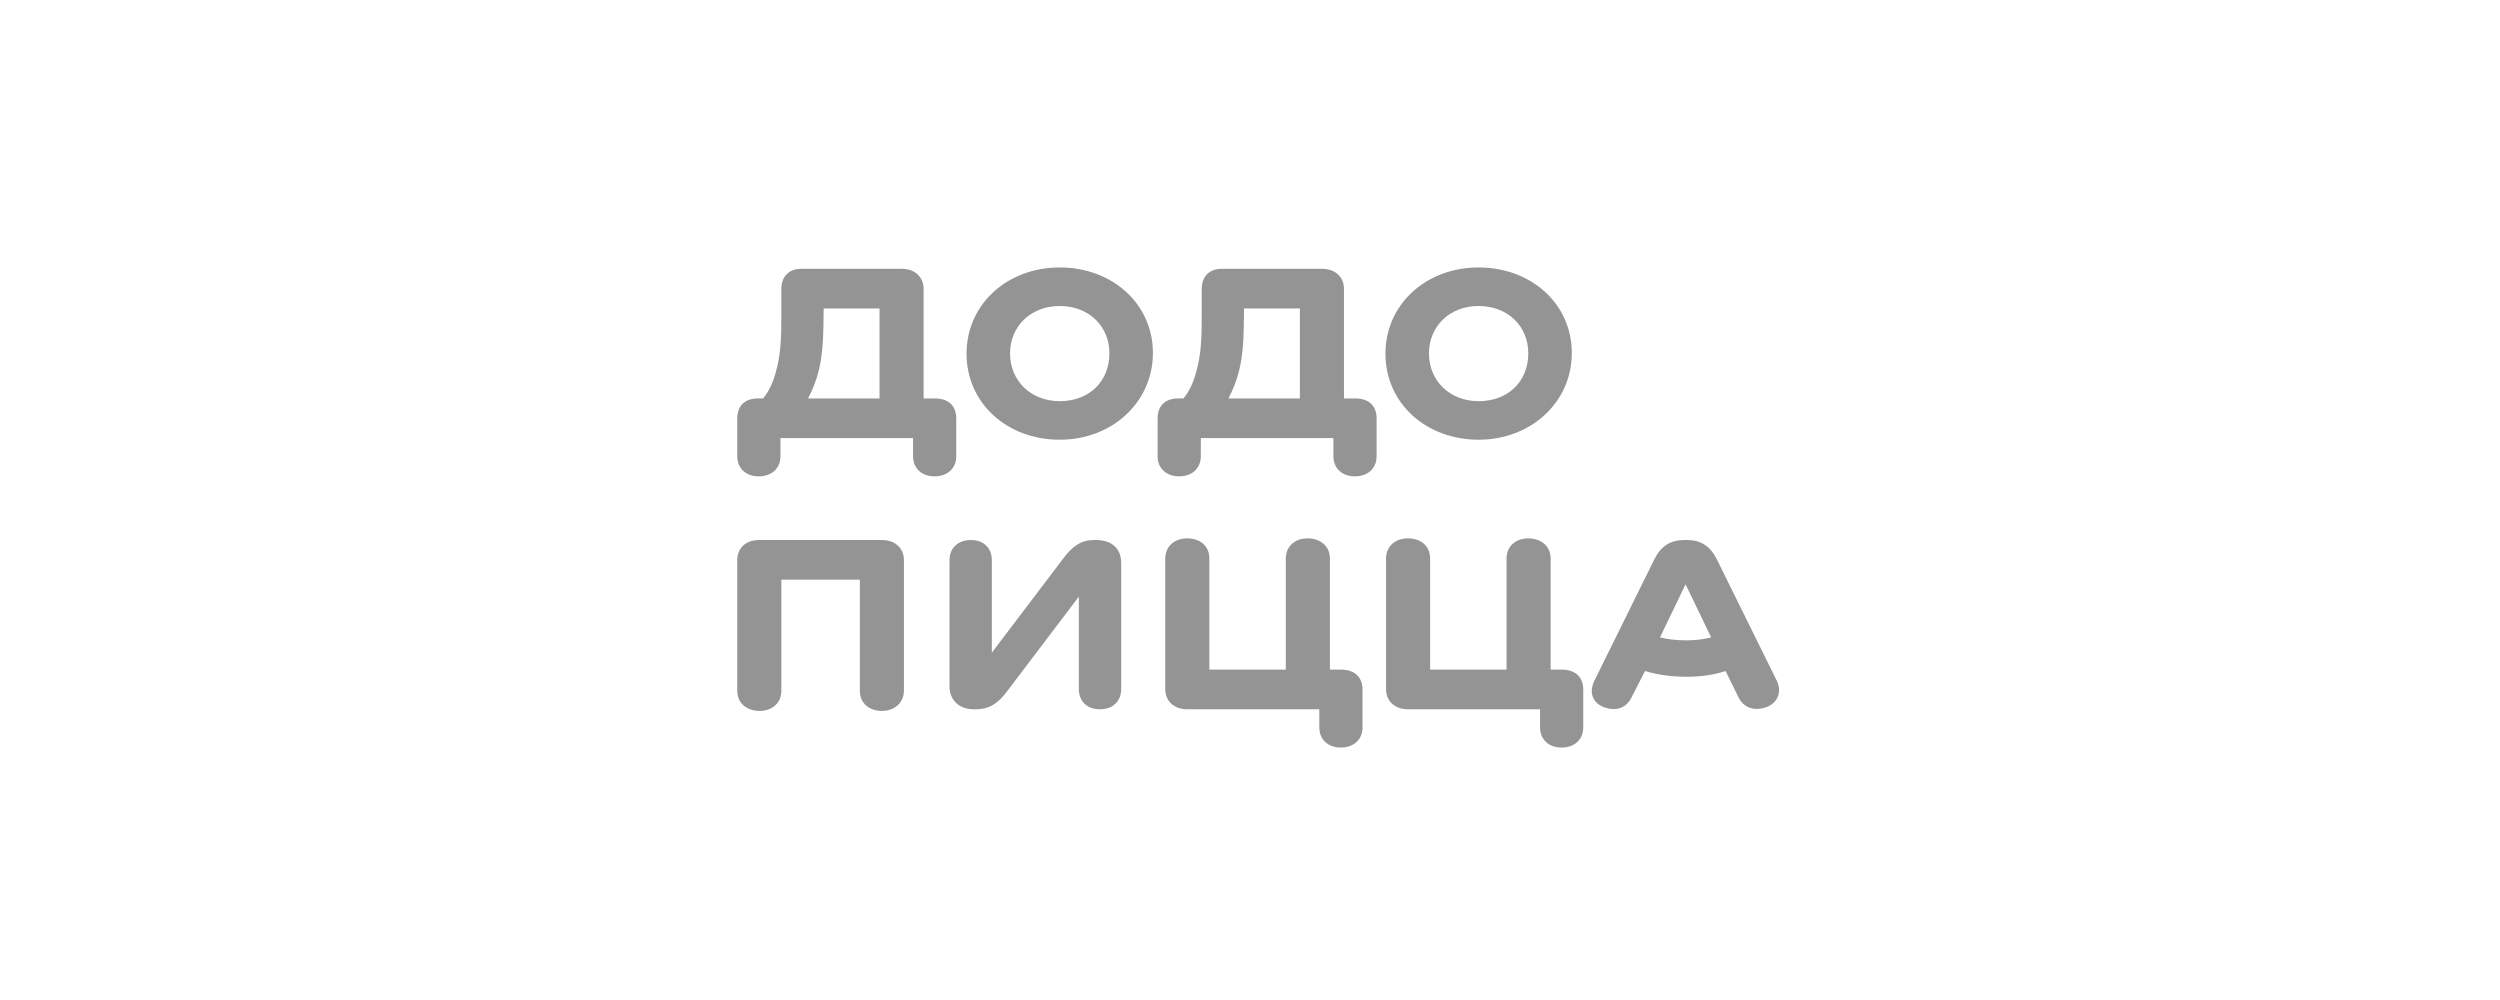 <svg width="300" height="120" viewBox="0 0 300 120" fill="none" xmlns="http://www.w3.org/2000/svg"><path d="M105.825 64.802H91.08c-1.693 0-2.61 1.082-2.61 2.396v15.686c0 1.542 1.2 2.427 2.682 2.427 1.446 0 2.61-.886 2.61-2.428V69.56h9.418v13.322c0 1.543 1.164 2.428 2.646 2.428 1.446 0 2.646-.919 2.646-2.461V67.197c-.001-1.313-.952-2.395-2.647-2.395Zm25.683 0h-.211c-1.552 0-2.576.721-3.669 2.166L119.02 78.32V67.23c0-1.542-1.058-2.427-2.504-2.427-1.481 0-2.575.886-2.575 2.427v15.128c0 1.64 1.129 2.757 2.928 2.757h.247c1.658 0 2.717-.787 3.74-2.166l8.607-11.354v11.091c0 1.543 1.058 2.429 2.539 2.429 1.446 0 2.54-.886 2.54-2.429V67.558c0-1.707-1.094-2.756-3.034-2.756Zm29.421 15.553h-1.34V67.032c0-1.542-1.199-2.428-2.682-2.428-1.446 0-2.61.886-2.61 2.428v13.323h-9.172V67.032c0-1.542-1.128-2.428-2.646-2.428-1.481 0-2.645.886-2.645 2.428v15.686c0 1.313.953 2.395 2.61 2.395h15.874v2.166c0 1.543 1.129 2.428 2.575 2.428 1.481 0 2.61-.886 2.61-2.428v-4.496c.001-1.609-1.021-2.428-2.574-2.428Zm26.49 0h-1.34V67.032c0-1.542-1.199-2.428-2.682-2.428-1.446 0-2.611.886-2.611 2.428v13.323h-9.171V67.032c0-1.542-1.128-2.428-2.646-2.428-1.481 0-2.645.886-2.645 2.428v15.686c0 1.313.953 2.395 2.61 2.395h15.874v2.166c0 1.543 1.129 2.428 2.575 2.428 1.481 0 2.61-.886 2.61-2.428v-4.496c.001-1.609-1.022-2.428-2.574-2.428Zm25.786 1.313-7.196-14.57c-.812-1.607-1.941-2.296-3.563-2.296h-.282c-1.694 0-2.822.689-3.633 2.297l-7.196 14.569c-.706 1.443-.213 2.723 1.198 3.216 1.269.46 2.54.197 3.245-1.18l1.623-3.184c1.446.46 3.245.69 4.939.69 1.798 0 3.386-.231 4.726-.69l1.552 3.15c.671 1.378 2.047 1.641 3.28 1.214 1.413-.493 1.976-1.838 1.307-3.216Zm-10.865-4.824c-1.094 0-2.259-.13-3.14-.36l3.069-6.366 3.069 6.365c-.847.23-1.905.361-2.998.361Zm-90.166-29.031h-1.34v-13.16c0-1.312-.953-2.394-2.61-2.394h-12.1c-1.41 0-2.364.886-2.364 2.428v3.183c0 2.297-.035 4.068-.458 5.971-.423 1.871-.952 3.019-1.728 3.97h-.599c-1.693 0-2.504.985-2.504 2.397v4.528c0 1.542 1.128 2.428 2.575 2.428 1.482 0 2.61-.887 2.61-2.428V52.57h15.91v2.166c0 1.542 1.128 2.428 2.574 2.428 1.482 0 2.61-.887 2.61-2.428v-4.528c-.001-1.411-.812-2.395-2.576-2.395Zm-6.631 0H96.97c.53-1.05.953-2.002 1.306-3.445.352-1.51.494-3.02.53-4.989l.035-2.362h6.702v10.795Zm21.625-15.719c-6.314 0-11.182 4.43-11.182 10.336 0 5.972 4.868 10.337 11.182 10.337s11.182-4.529 11.182-10.402c0-5.906-4.868-10.271-11.182-10.271Zm0 16.046c-3.457 0-5.961-2.428-5.961-5.742 0-3.249 2.504-5.678 5.961-5.678 3.493 0 5.962 2.428 5.962 5.678 0 3.313-2.364 5.742-5.962 5.742Zm50.268-16.046c-6.314 0-11.182 4.43-11.182 10.336 0 5.972 4.868 10.337 11.182 10.337s11.182-4.529 11.182-10.402c0-5.906-4.868-10.271-11.182-10.271Zm0 16.046c-3.457 0-5.961-2.428-5.961-5.742 0-3.249 2.505-5.678 5.961-5.678 3.492 0 5.961 2.428 5.961 5.678 0 3.313-2.363 5.742-5.961 5.742Zm-14.817-.327h-1.341v-13.16c0-1.312-.953-2.394-2.61-2.394h-12.099c-1.411 0-2.364.886-2.364 2.428v3.183c0 2.297-.035 4.068-.458 5.971-.423 1.871-.953 3.019-1.729 3.97h-.6c-1.693 0-2.504.985-2.504 2.397v4.528c0 1.542 1.129 2.428 2.576 2.428 1.481 0 2.61-.887 2.61-2.428V52.57h15.909v2.166c0 1.542 1.128 2.428 2.575 2.428 1.481 0 2.609-.887 2.609-2.428v-4.528c.002-1.411-.811-2.395-2.574-2.395Zm-6.632 0h-8.572c.53-1.05.953-2.002 1.305-3.445.353-1.51.495-3.02.53-4.989l.035-2.362h6.702v10.795Z" fill="#949494"/></svg>